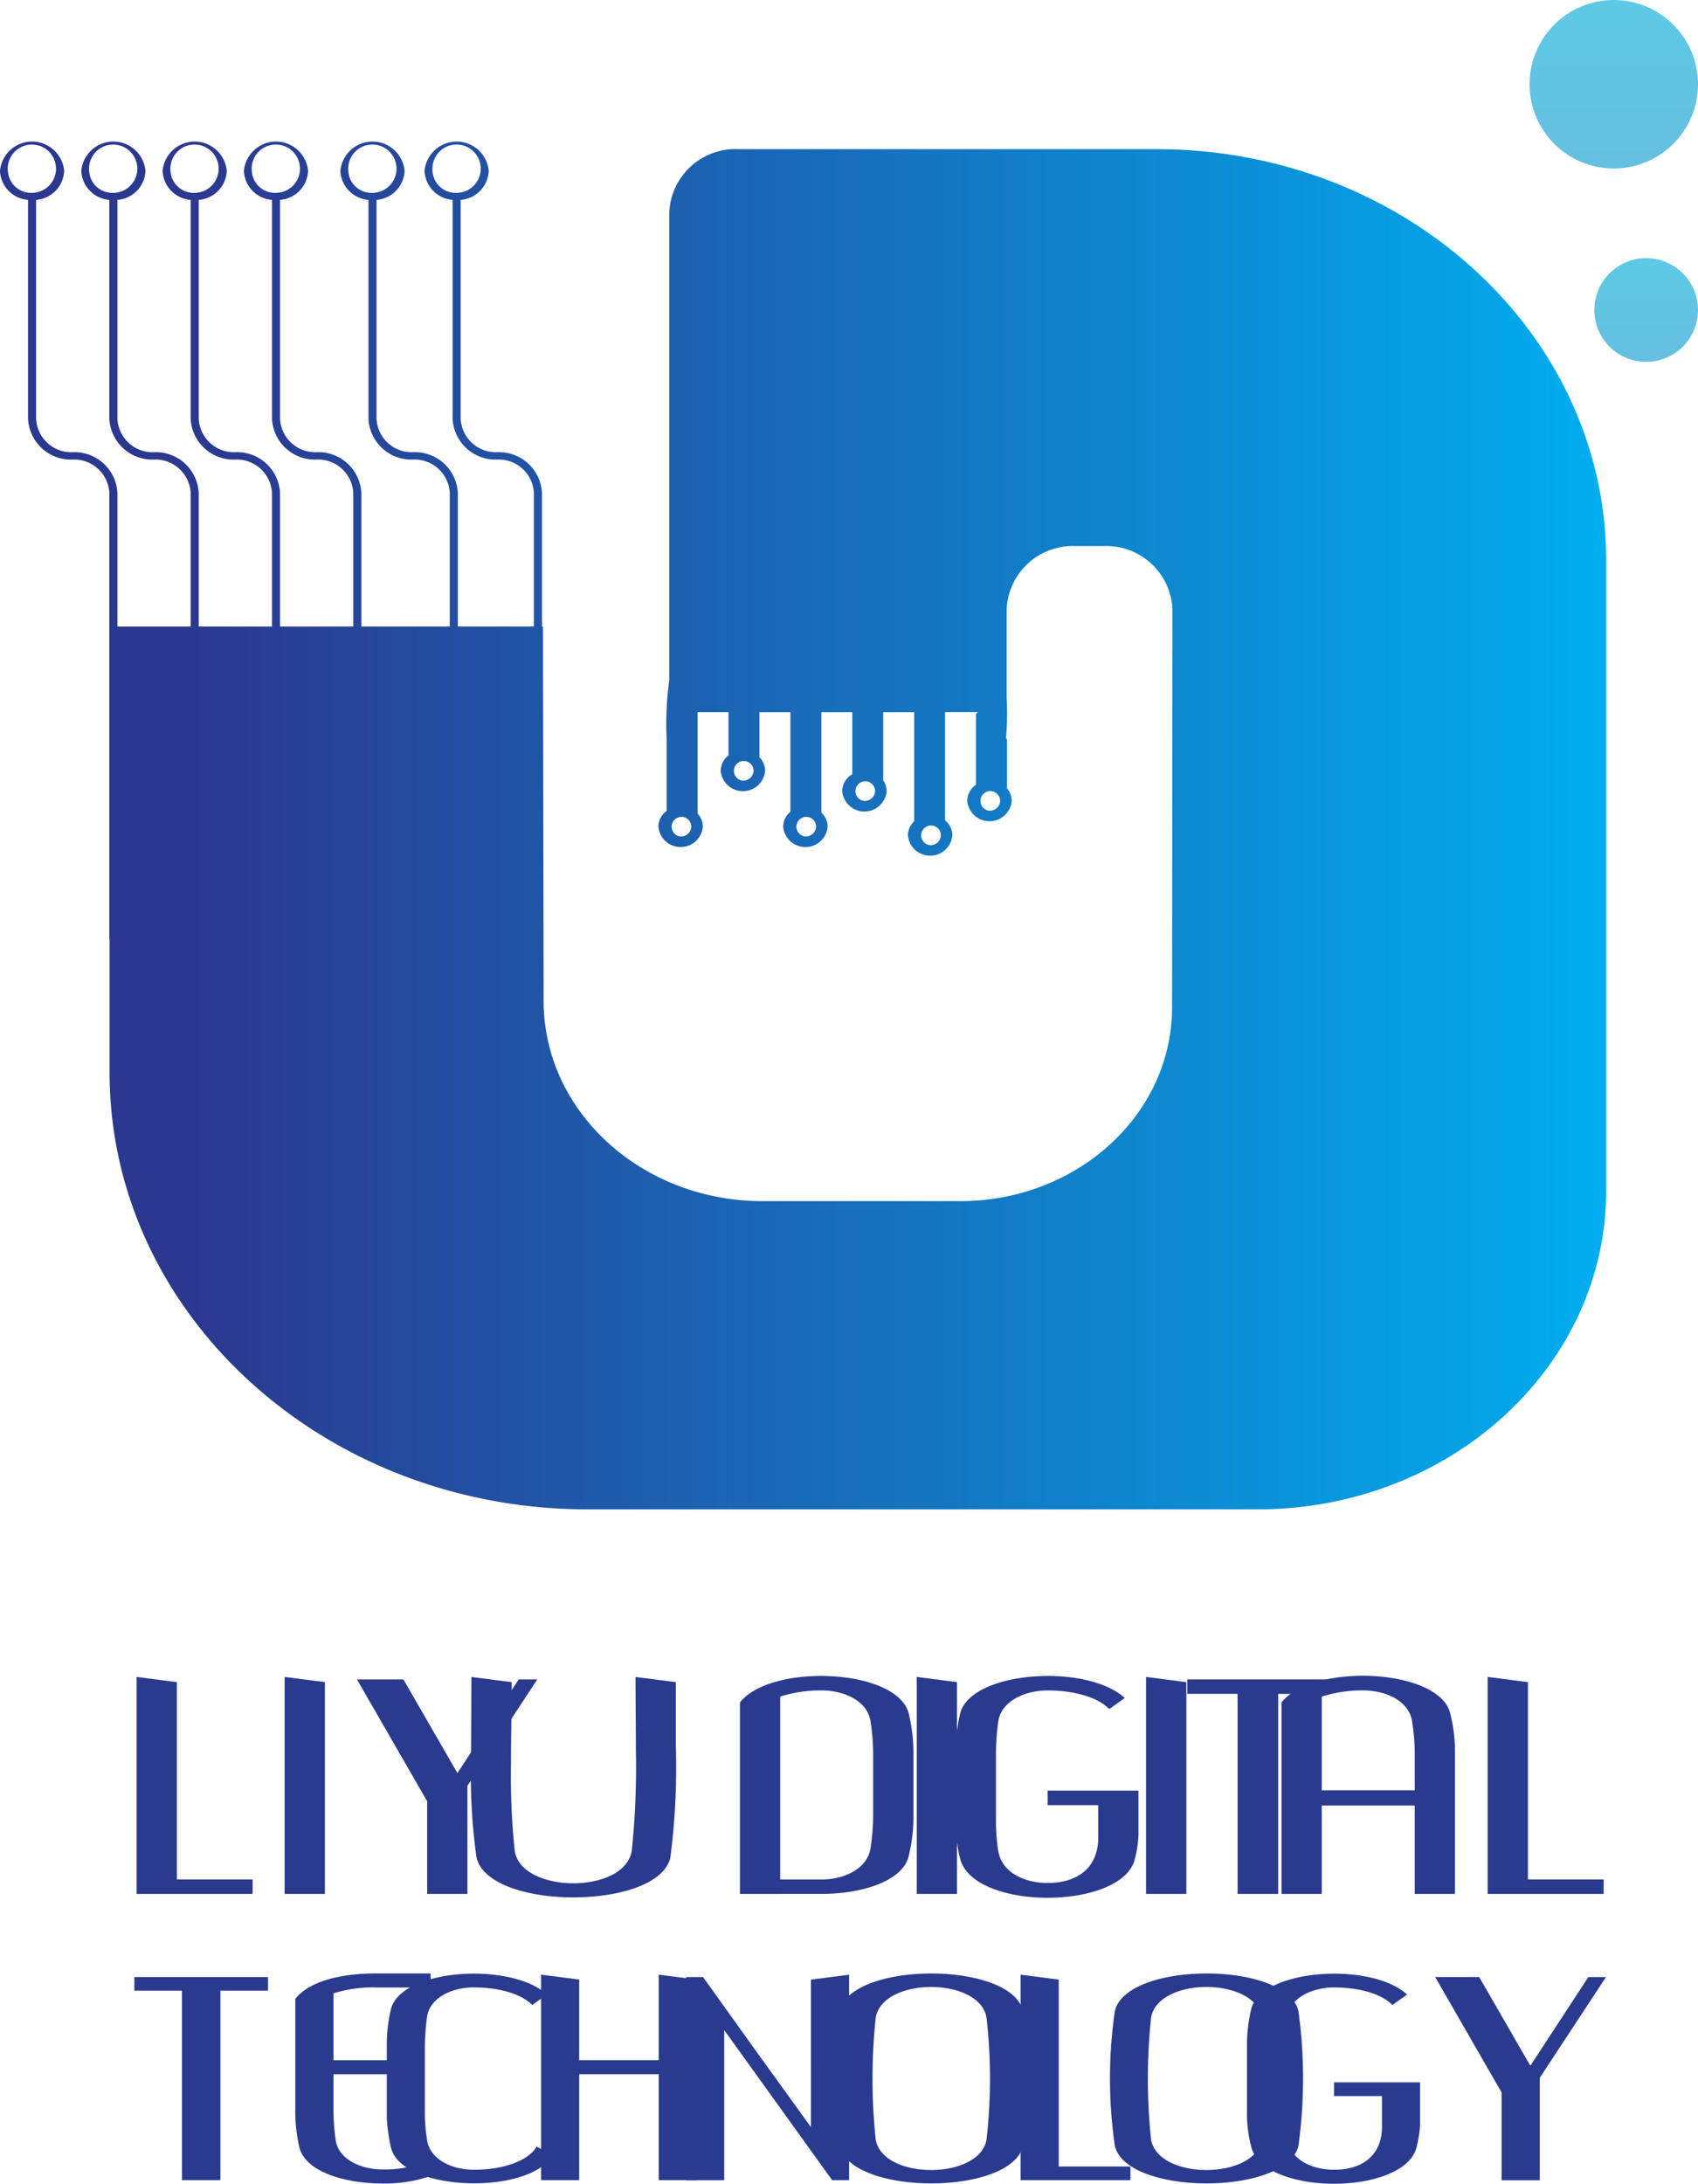 <svg xmlns="http://www.w3.org/2000/svg" xmlns:xlink="http://www.w3.org/1999/xlink" width="135.446" height="174.112" viewBox="0 0 135.446 174.112">
  <defs>
    <linearGradient id="linear-gradient" y1="0.5" x2="1" y2="0.5" gradientUnits="objectBoundingBox">
      <stop offset="0.117" stop-color="#2b388f"/>
      <stop offset="1" stop-color="#00adee"/>
    </linearGradient>
    <linearGradient id="linear-gradient-2" x1="0.5" y1="-1.667" x2="0.5" y2="12.907" gradientUnits="objectBoundingBox">
      <stop offset="0.117" stop-color="#5dc9e5"/>
      <stop offset="1" stop-color="#ca4a9a"/>
    </linearGradient>
    <linearGradient id="linear-gradient-3" x1="0.5" y1="-1.667" x2="0.5" y2="12.91" xlink:href="#linear-gradient-2"/>
  </defs>
  <g id="LIYUU-01" transform="translate(-162.37 -63.46)">
    <g id="Group_77298" data-name="Group 77298" transform="translate(162.37 63.46)">
      <path id="Path_287005" data-name="Path 287005" d="M254.594,110.425H221.259a5.283,5.283,0,0,0-5.5,5.029v37.289a26.006,26.006,0,0,0-.214,4.706v5.741a1.568,1.568,0,0,0-.656,1.258,1.78,1.78,0,0,0,3.546,0,1.533,1.533,0,0,0-.42-1.046v-8.089h2.467v3.448a1.566,1.566,0,0,0-.625,1.232,1.78,1.78,0,0,0,3.546,0,1.539,1.539,0,0,0-.452-1.078v-3.6h2.467v7.942a1.553,1.553,0,0,0-.575,1.192,1.78,1.78,0,0,0,3.546,0,1.537,1.537,0,0,0-.5-1.125v-8.008h2.467v4.945a1.588,1.588,0,0,0-.805,1.355,1.78,1.78,0,0,0,3.546,0,1.518,1.518,0,0,0-.272-.859v-5.442h2.467v8.7a1.547,1.547,0,0,0-.5,1.122,1.78,1.78,0,0,0,3.546,0,1.55,1.55,0,0,0-.581-1.2v-8.627h2.626a1.735,1.735,0,0,1-.157.13v5.661a1.572,1.572,0,0,0-.7,1.288,1.78,1.78,0,0,0,3.546,0,1.534,1.534,0,0,0-.373-.993v-3.952h-.083a24.542,24.542,0,0,0,.052-3.311V147.1a5.283,5.283,0,0,1,5.5-5.029l2.213,0a5.283,5.283,0,0,1,5.512,5.032l-.03,31.773c-.008,8.52-7.571,15.425-16.9,15.425H223.2c-9.641,0-17.458-7.138-17.466-15.945l-.052-29.863h-.079V137.844a3.424,3.424,0,0,0-3.564-3.256,2.808,2.808,0,0,1-2.922-2.669V114.47a2.42,2.42,0,0,0,2.239-2.31,2.571,2.571,0,0,0-5.121,0,2.422,2.422,0,0,0,2.239,2.31v17.449a3.424,3.424,0,0,0,3.564,3.256,2.808,2.808,0,0,1,2.922,2.669V148.49H198.89V137.844a3.424,3.424,0,0,0-3.564-3.256,2.808,2.808,0,0,1-2.922-2.669V114.47a2.42,2.42,0,0,0,2.239-2.31,2.571,2.571,0,0,0-5.121,0,2.422,2.422,0,0,0,2.239,2.31v17.449a3.424,3.424,0,0,0,3.564,3.256,2.808,2.808,0,0,1,2.922,2.669V148.49h-7.053V137.844a3.424,3.424,0,0,0-3.564-3.256,2.808,2.808,0,0,1-2.922-2.669V114.47a2.42,2.42,0,0,0,2.239-2.31,2.571,2.571,0,0,0-5.121,0,2.422,2.422,0,0,0,2.239,2.31v17.449a3.424,3.424,0,0,0,3.564,3.256,2.808,2.808,0,0,1,2.922,2.669V148.49h-5.843V137.844a3.424,3.424,0,0,0-3.564-3.256,2.808,2.808,0,0,1-2.922-2.669V114.47a2.42,2.42,0,0,0,2.239-2.31,2.571,2.571,0,0,0-5.121,0,2.422,2.422,0,0,0,2.239,2.31v17.449a3.424,3.424,0,0,0,3.564,3.256,2.808,2.808,0,0,1,2.922,2.669V148.49h-5.843V137.844a3.424,3.424,0,0,0-3.564-3.256,2.808,2.808,0,0,1-2.922-2.669V114.47a2.42,2.42,0,0,0,2.239-2.31,2.571,2.571,0,0,0-5.121,0,2.422,2.422,0,0,0,2.239,2.31v17.449a3.424,3.424,0,0,0,3.564,3.256,2.808,2.808,0,0,1,2.922,2.669V148.49h-5.843V137.844a3.424,3.424,0,0,0-3.564-3.256,2.808,2.808,0,0,1-2.922-2.669V114.47a2.42,2.42,0,0,0,2.239-2.31,2.571,2.571,0,0,0-5.121,0,2.422,2.422,0,0,0,2.239,2.31v17.449a3.424,3.424,0,0,0,3.564,3.256,2.808,2.808,0,0,1,2.922,2.669V173.4h.018v10.628c0,19.246,17.077,34.848,38.142,34.848h53.419c15.363,0,27.819-11.38,27.819-25.416V143.213C290.479,125.105,274.414,110.425,254.594,110.425Zm-32.968,50.349a.784.784,0,1,1,.855-.781A.82.82,0,0,1,221.626,160.774Zm4.986,4.452a.784.784,0,1,1,.855-.781A.821.821,0,0,1,226.612,165.227Zm4.707-2.834a.784.784,0,1,1,.855-.781A.821.821,0,0,1,231.318,162.392Zm5.246,3.525a.784.784,0,1,1,.855-.781A.821.821,0,0,1,236.565,165.917Zm-19.907-.69a.784.784,0,1,1,.855-.781A.821.821,0,0,1,216.657,165.227Zm24.636-2.053a.784.784,0,1,1,.855-.781A.821.821,0,0,1,241.293,163.173Zm-44.422-51.016a1.926,1.926,0,1,1,1.918,1.752A1.843,1.843,0,0,1,196.871,112.158Zm-6.718,0a1.926,1.926,0,1,1,1.918,1.752A1.843,1.843,0,0,1,190.153,112.158Zm-7.7,0a1.926,1.926,0,1,1,1.918,1.752A1.843,1.843,0,0,1,182.458,112.158Zm-6.486,0a1.926,1.926,0,1,1,1.918,1.752A1.843,1.843,0,0,1,175.972,112.158Zm-6.488,0a1.926,1.926,0,1,1,1.918,1.752A1.843,1.843,0,0,1,169.484,112.158Zm-6.486,0a1.926,1.926,0,1,1,1.918,1.752A1.843,1.843,0,0,1,163,112.158Z" transform="translate(-162.37 -98.534)" fill="url(#linear-gradient)"/>
      <g id="Group_77297" data-name="Group 77297" transform="translate(105.85 0)">
        <circle id="Ellipse_24799" data-name="Ellipse 24799" cx="6.717" cy="6.717" r="6.717" transform="translate(16.162)" fill="url(#linear-gradient-2)"/>
        <circle id="Ellipse_24800" data-name="Ellipse 24800" cx="4.134" cy="4.134" r="4.134" transform="translate(21.328 20.583)" fill="url(#linear-gradient-3)"/>
        <circle id="Ellipse_24801" data-name="Ellipse 24801" cx="4.134" cy="4.134" r="4.134" fill="url(#linear-gradient-3)"/>
      </g>
    </g>
    <g id="Group_77299" data-name="Group 77299" transform="translate(173.269 197.069)">
      <path id="Path_287006" data-name="Path 287006" d="M210.353,766.951v15.731h6.04v1.154H207.14v-17.3Z" transform="translate(-207.14 -766.443)" fill="#2a3b8f"/>
      <path id="Path_287007" data-name="Path 287007" d="M258.843,766.951v16.885H255.63v-17.3Z" transform="translate(-243.825 -766.443)" fill="#2a3b8f"/>
      <path id="Path_287008" data-name="Path 287008" d="M287.337,774.8l4.886-7.469h1.483l-5.572,8.484v8.62h-3.211v-7.386l-5.6-9.718h3.705Z" transform="translate(-261.748 -767.041)" fill="#2a3b8f"/>
      <path id="Path_287009" data-name="Path 287009" d="M356.6,784.112c-3.6,0-7.194-1.044-7.715-3.158a47.493,47.493,0,0,1-.438-7.963c0-2.169.027-4.311.027-6.451l3.213.411c0,2.113-.056,4.255-.056,6.4a57.173,57.173,0,0,0,.3,7.055c.275,1.731,2.5,2.581,4.667,2.581,2.2,0,4.365-.852,4.667-2.581a64.6,64.6,0,0,0,.329-8.017c0-1.95-.027-3.954-.027-5.848l3.213.411v5.107a55.95,55.95,0,0,1-.438,8.9C363.824,783.067,360.225,784.112,356.6,784.112Z" transform="translate(-321.77 -766.443)" fill="#2a3b8f"/>
      <path id="Path_287010" data-name="Path 287010" d="M463.853,783.579H460.64V768.313c1.125-1.427,3.788-2.113,6.481-2.113,3.24,0,6.451,1.015,6.975,2.965a13.242,13.242,0,0,1,.385,3.048v5.49a13.286,13.286,0,0,1-.385,2.882c-.494,1.977-3.708,2.992-6.945,2.992h-3.3Zm7.413-11.366a16.889,16.889,0,0,0-.219-2.444c-.275-1.592-2.086-2.415-3.9-2.415a10.5,10.5,0,0,0-3.294.494v14.58h3.294c1.811,0,3.625-.852,3.9-2.444a17.358,17.358,0,0,0,.219-2.527v-5.244Z" transform="translate(-412.516 -766.186)" fill="#2a3b8f"/>
      <path id="Path_287011" data-name="Path 287011" d="M531.4,766.951v16.885H528.19v-17.3Z" transform="translate(-465.964 -766.443)" fill="#2a3b8f"/>
      <path id="Path_287012" data-name="Path 287012" d="M551.852,772.359a12.94,12.94,0,0,1,.358-3.184c.521-1.95,3.761-2.965,7-2.965,2.415,0,4.859.577,6.123,1.758l-1.237.879c-.988-1.015-2.965-1.483-4.915-1.483-1.784,0-3.652.823-3.927,2.415a18.3,18.3,0,0,0-.192,2.554v5.353a14.64,14.64,0,0,0,.192,2.527c.3,1.675,2.086,2.5,3.927,2.5,2.388,0,4.036-1.207,4.036-3.625v-2.581h-4.036v-1.154h7.247v3.6a9.892,9.892,0,0,1-.3,1.894c-.521,2-3.708,3.048-6.945,3.048s-6.451-1.044-6.975-3.1a11.13,11.13,0,0,1-.358-3.1v-5.327Z" transform="translate(-486.513 -766.194)" fill="#2a3b8f"/>
      <path id="Path_287013" data-name="Path 287013" d="M625.784,766.951v16.885H622.57v-17.3Z" transform="translate(-542.051 -766.443)" fill="#2a3b8f"/>
      <path id="Path_287014" data-name="Path 287014" d="M650.26,778.5v-10.02h-4.01V767.33h11.257v1.154H653.5v15.951h-3.24V778.5Z" transform="translate(-562.44 -767.041)" fill="#2a3b8f"/>
      <path id="Path_287015" data-name="Path 287015" d="M712.586,783.536v-7.055h-7.413v7.055H701.96V768.272c2.471-3.157,12.547-2.746,13.453.852a12.526,12.526,0,0,1,.385,2.965v11.449h-3.211Zm-.219-13.811c-.275-1.592-2.086-2.415-3.9-2.415a10.5,10.5,0,0,0-3.294.494v7.469h7.413v-3.184A16.073,16.073,0,0,0,712.367,769.726Z" transform="translate(-610.636 -766.143)" fill="#2a3b8f"/>
      <path id="Path_287016" data-name="Path 287016" d="M772.723,766.951v15.731h6.04v1.154H769.51v-17.3Z" transform="translate(-661.742 -766.443)" fill="#2a3b8f"/>
    </g>
    <g id="Group_77300" data-name="Group 77300" transform="translate(173.084 220.801)">
      <path id="Path_287017" data-name="Path 287017" d="M206.38,864.8v1.091h3.8V881h3.067V865.891h3.8V864.8H206.38Z" transform="translate(-206.38 -864.515)" fill="#2a3b8f"/>
      <path id="Path_287018" data-name="Path 287018" d="M266.085,879.257c-1.69,0-3.459-.781-3.72-2.288a17.559,17.559,0,0,1-.183-2.444v-2.86h5.877v-1.117h-5.877v-5.331a10.6,10.6,0,0,1,3.51-.467h4.241V863.63h-4.37c-2.731,0-5.3.6-6.425,2.028v8.869a12.334,12.334,0,0,0,.338,3.016c.494,1.872,3.537,2.834,6.6,2.834a11.088,11.088,0,0,0,4.6-.884l-.833-.988A8.575,8.575,0,0,1,266.085,879.257Z" transform="translate(-246.296 -863.63)" fill="#2a3b8f"/>
      <path id="Path_287019" data-name="Path 287019" d="M319.183,879.352c-1.716,0-3.459-.806-3.72-2.315a13.644,13.644,0,0,1-.183-2.393v-5.1a17.569,17.569,0,0,1,.183-2.444c.26-1.509,2.028-2.288,3.72-2.288,1.845,0,3.72.443,4.655,1.4l1.171-.833c-1.2-1.117-3.51-1.665-5.8-1.665-3.07,0-6.137.962-6.631,2.809a12.338,12.338,0,0,0-.338,3.016v5.616a13.736,13.736,0,0,0,.338,2.444c.467,1.872,3.562,2.834,6.631,2.834,2.654,0,5.3-.7,6.266-2.211L324.2,877.5C323.446,878.753,321.316,879.352,319.183,879.352Z" transform="translate(-292.102 -863.698)" fill="#2a3b8f"/>
      <path id="Path_287020" data-name="Path 287020" d="M386.037,869.814v1.04h-6.344v-6.425l-3.043-.389v16.384h3.043v-8.452h6.344v8.452h3.043V864.429l-3.043-.389Z" transform="translate(-344.205 -863.94)" fill="#2a3b8f"/>
      <path id="Path_287021" data-name="Path 287021" d="M447.6,876.2q-4.331-5.967-8.608-11.963H437.64v16.2h3.043V868.471l8.608,11.963h1.351V864.05l-3.043.39Z" transform="translate(-393.626 -863.948)" fill="#2a3b8f"/>
      <path id="Path_287022" data-name="Path 287022" d="M501.786,866.633a37.285,37.285,0,0,0,0,10.768c.962,3.978,13.679,3.978,14.641,0a39.286,39.286,0,0,0,0-10.768C515.465,862.652,502.75,862.652,501.786,866.633Zm11.729,10.247c-.545,3.25-8.3,3.25-8.842,0a46.451,46.451,0,0,1,0-9.7c.545-3.277,8.3-3.277,8.842,0A43.077,43.077,0,0,1,513.515,876.879Z" transform="translate(-445.534 -863.643)" fill="#2a3b8f"/>
      <path id="Path_287023" data-name="Path 287023" d="M577.713,864.44l-3.043-.39v16.384h8.764v-1.093h-5.721Z" transform="translate(-503.974 -863.948)" fill="#2a3b8f"/>
      <path id="Path_287024" data-name="Path 287024" d="M617.786,866.633a37.289,37.289,0,0,0,0,10.768c.962,3.978,13.679,3.978,14.641,0a39.286,39.286,0,0,0,0-10.768C631.465,862.652,618.747,862.652,617.786,866.633Zm11.729,10.247c-.545,3.25-8.3,3.25-8.842,0a46.451,46.451,0,0,1,0-9.7c.545-3.277,8.3-3.277,8.842,0A43.358,43.358,0,0,1,629.515,876.879Z" transform="translate(-539.569 -863.643)" fill="#2a3b8f"/>
      <path id="Path_287025" data-name="Path 287025" d="M697.6,873.482h3.822v2.444c0,2.288-1.56,3.432-3.822,3.432-1.743,0-3.432-.781-3.72-2.366a13.853,13.853,0,0,1-.183-2.393v-5.071a17.148,17.148,0,0,1,.183-2.417c.261-1.509,2.028-2.288,3.72-2.288,1.845,0,3.72.443,4.655,1.4l1.171-.833c-1.2-1.117-3.51-1.665-5.8-1.665-3.07,0-6.137.962-6.631,2.809a12.334,12.334,0,0,0-.338,3.016V874.6a10.463,10.463,0,0,0,.338,2.938c.494,1.95,3.537,2.938,6.6,2.938s6.086-.988,6.58-2.887a9.57,9.57,0,0,0,.287-1.794v-3.406H697.6v1.093Z" transform="translate(-601.899 -863.706)" fill="#2a3b8f"/>
      <path id="Path_287026" data-name="Path 287026" d="M764.531,864.8l-4.628,7.075L755.82,864.8h-3.51l5.3,9.207v7h3.043v-8.165l5.28-8.036h-1.407Z" transform="translate(-648.544 -864.515)" fill="#2a3b8f"/>
    </g>
  </g>
</svg>
